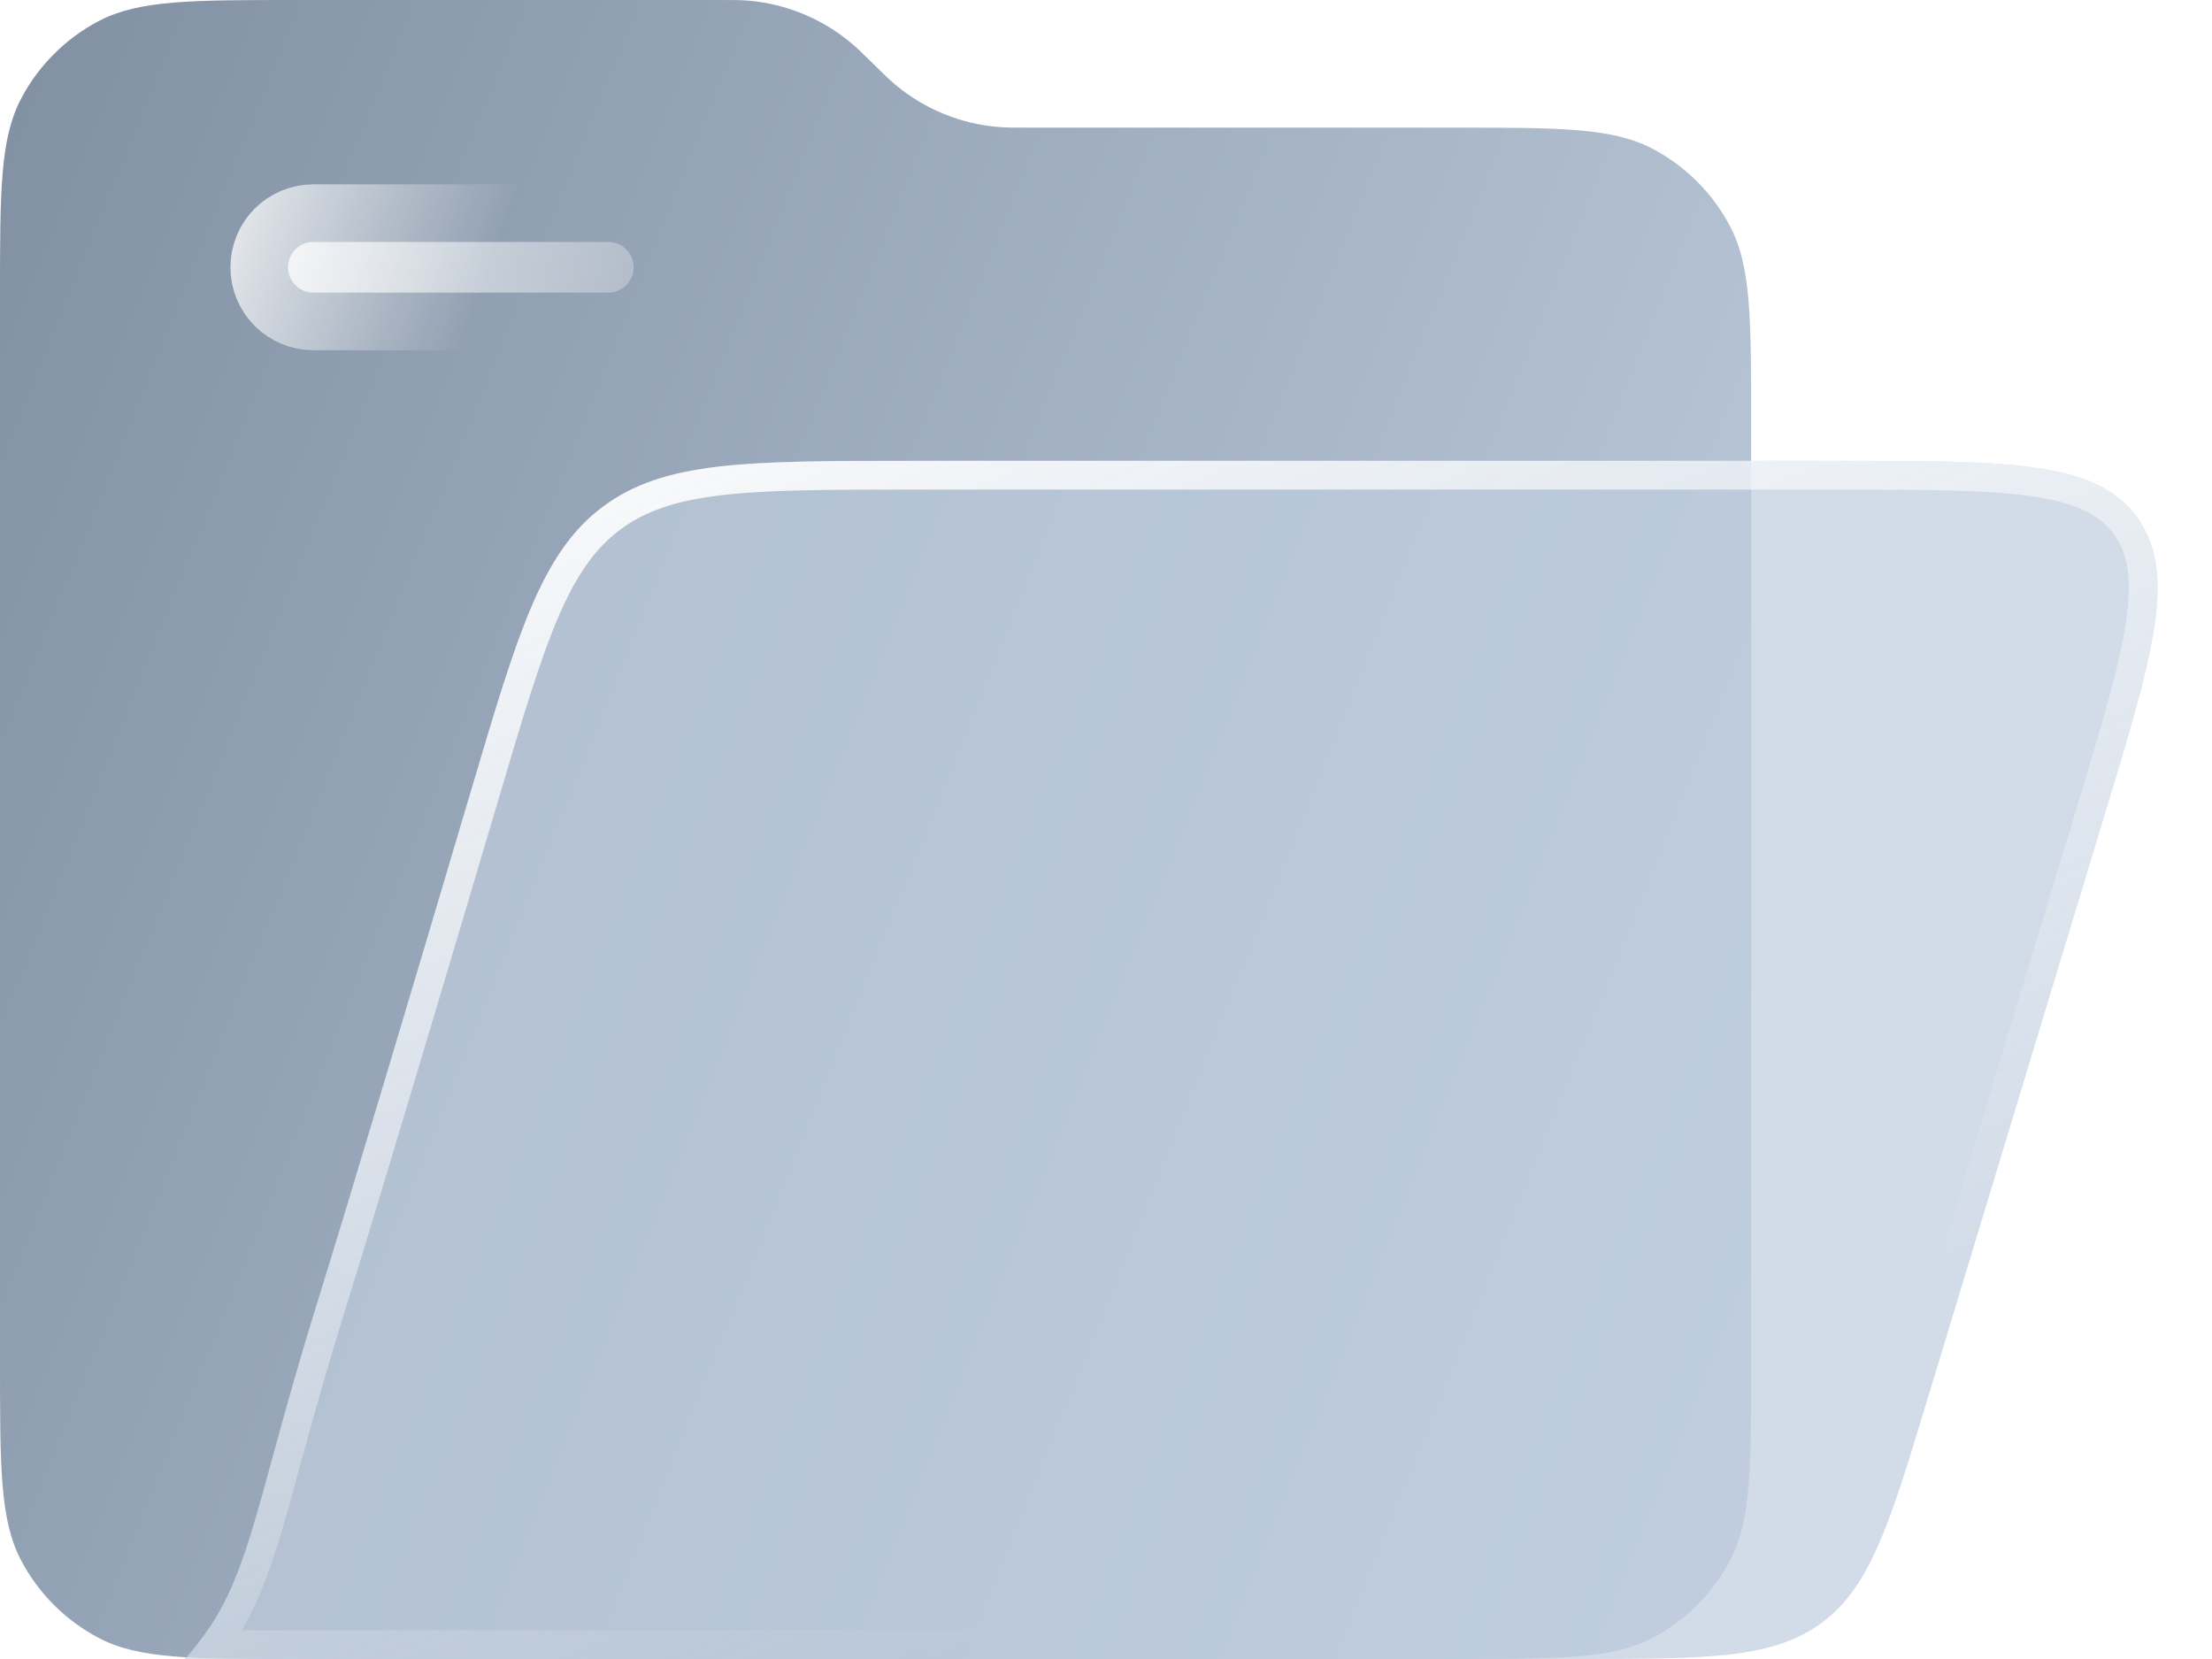 <svg width="24" height="18" viewBox="0 0 24 18" fill="none" xmlns="http://www.w3.org/2000/svg">
<path d="M0 3.22C0 2.081 0 1.512 0.225 1.078C0.415 0.713 0.713 0.415 1.078 0.225C1.512 0 2.081 0 3.22 0H7.781C7.948 0 8.032 0 8.112 0.006C8.524 0.04 8.916 0.2 9.233 0.465C9.295 0.517 9.355 0.575 9.474 0.692C9.593 0.809 9.653 0.868 9.714 0.919C10.032 1.185 10.424 1.345 10.836 1.378C10.916 1.385 10.999 1.385 11.166 1.385H15.78C16.919 1.385 17.488 1.385 17.922 1.61C18.287 1.8 18.585 2.097 18.775 2.463C19 2.896 19 3.466 19 4.605V14.78C19 15.919 19 16.488 18.775 16.922C18.585 17.287 18.287 17.585 17.922 17.775C17.488 18 16.919 18 15.78 18H3.22C2.081 18 1.512 18 1.078 17.775C0.713 17.585 0.415 17.287 0.225 16.922C0 16.488 0 15.919 0 14.78V3.22Z" fill="url(#paint0_linear_733_3604)"/>
<g filter="url(#filter0_b_733_3604)">
<path d="M5.108 8.587C5.62 6.858 5.877 5.993 6.542 5.497C7.207 5 8.108 5 9.909 5H19.956C21.807 5 22.733 5 23.183 5.606C23.632 6.213 23.364 7.099 22.826 8.87L20.919 15.161C20.505 16.529 20.297 17.213 19.767 17.606C19.236 18 18.521 18 17.091 18H2C2.719 17.23 2.719 16.46 3.437 14.151C3.804 12.973 4.507 10.615 5.108 8.587Z" fill="#BFCDDE" fill-opacity="0.7"/>
<path d="M5.258 8.632C5.515 7.764 5.704 7.125 5.911 6.641C6.117 6.161 6.333 5.848 6.636 5.622C6.938 5.396 7.299 5.278 7.818 5.217C8.34 5.157 9.005 5.156 9.909 5.156H19.956C20.886 5.156 21.567 5.157 22.072 5.23C22.573 5.304 22.868 5.445 23.057 5.699C23.246 5.954 23.296 6.277 23.22 6.778C23.144 7.283 22.947 7.934 22.677 8.825L20.77 15.115C20.561 15.803 20.409 16.306 20.243 16.687C20.079 17.064 19.909 17.306 19.674 17.481C19.438 17.655 19.157 17.748 18.748 17.796C18.335 17.843 17.81 17.844 17.091 17.844H2.333C2.576 17.515 2.723 17.163 2.868 16.699C2.943 16.457 3.018 16.182 3.105 15.863C3.123 15.797 3.142 15.73 3.161 15.66C3.273 15.252 3.407 14.773 3.586 14.198C3.953 13.018 4.657 10.659 5.258 8.632Z" stroke="url(#paint1_linear_733_3604)" stroke-width="0.312"/>
</g>
<path d="M3.125 2.9C3.125 2.748 3.248 2.625 3.4 2.625H6.6C6.752 2.625 6.875 2.748 6.875 2.9C6.875 3.052 6.752 3.175 6.6 3.175H3.4C3.248 3.175 3.125 3.052 3.125 2.9Z" fill="url(#paint2_linear_733_3604)" fill-opacity="0.9" stroke="url(#paint3_linear_733_3604)" stroke-width="1.25"/>
<defs>
<filter id="filter0_b_733_3604" x="0" y="3" width="25.41" height="17" filterUnits="userSpaceOnUse" color-interpolation-filters="sRGB">
<feFlood flood-opacity="0" result="BackgroundImageFix"/>
<feGaussianBlur in="BackgroundImage" stdDeviation="1"/>
<feComposite in2="SourceAlpha" operator="in" result="effect1_backgroundBlur_733_3604"/>
<feBlend mode="normal" in="SourceGraphic" in2="effect1_backgroundBlur_733_3604" result="shape"/>
</filter>
<linearGradient id="paint0_linear_733_3604" x1="-0.018" y1="0.496" x2="21.453" y2="9.156" gradientUnits="userSpaceOnUse">
<stop stop-color="#8190A3"/>
<stop offset="1" stop-color="#BFCDDE"/>
</linearGradient>
<linearGradient id="paint1_linear_733_3604" x1="0.9" y1="5.929" x2="7.801" y2="23.765" gradientUnits="userSpaceOnUse">
<stop stop-color="white"/>
<stop offset="0.766" stop-color="white" stop-opacity="0"/>
</linearGradient>
<linearGradient id="paint2_linear_733_3604" x1="2.12" y1="1.88" x2="9.043" y2="3.774" gradientUnits="userSpaceOnUse">
<stop stop-color="white"/>
<stop offset="1" stop-color="white" stop-opacity="0"/>
</linearGradient>
<linearGradient id="paint3_linear_733_3604" x1="1.653" y1="2.384" x2="5.065" y2="3.621" gradientUnits="userSpaceOnUse">
<stop stop-color="white"/>
<stop offset="1" stop-color="white" stop-opacity="0"/>
</linearGradient>
</defs>
</svg>
